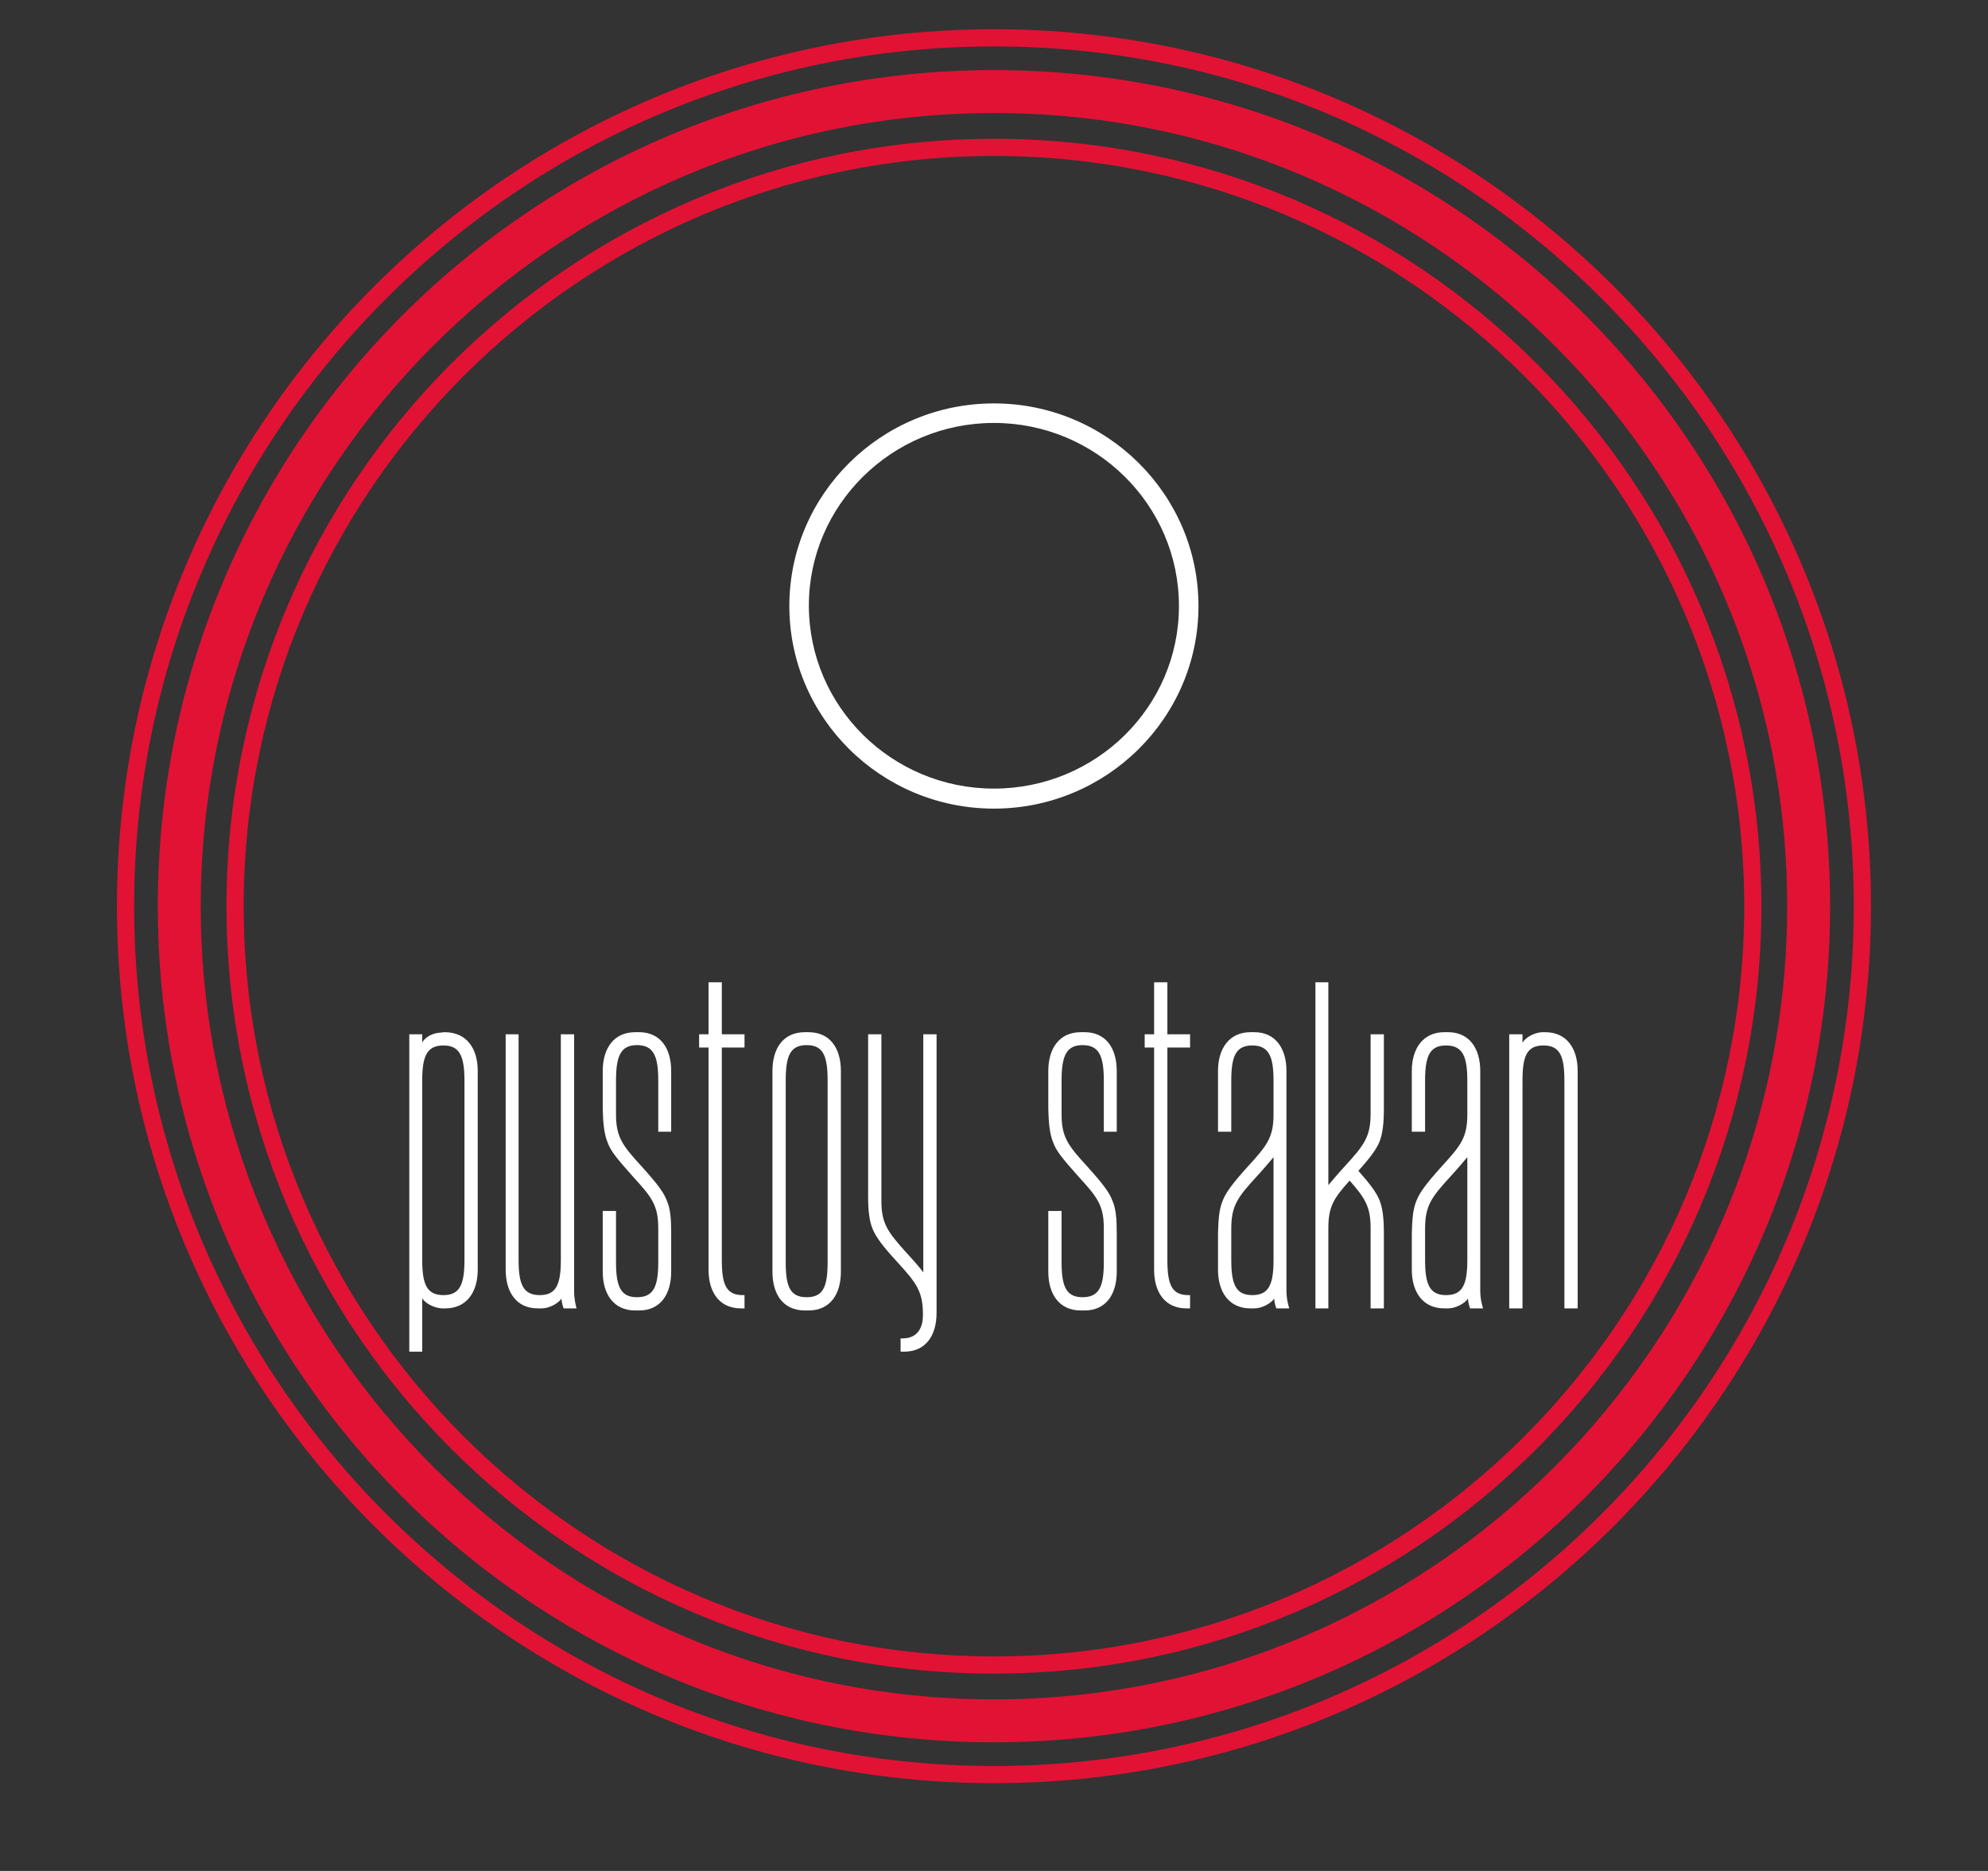 <svg width="340" height="320" viewBox="0 0 340 320" fill="none" xmlns="http://www.w3.org/2000/svg">
  <rect x="0" y="0" width="340" height="320" fill="#333333" stroke="none"/>
  <defs id="SvgjsDefs1103"></defs>
  <g id="SvgjsG1104" featurekey="root" fill="#0c4767"></g>
  <g id="SvgjsG1105" class="svg-outside" featurekey="container1" fill="#e21235"
     transform="matrix(1.468,0,0,1.468,20,5)">
    <defs xmlns="http://www.w3.org/2000/svg"></defs>
    <g xmlns="http://www.w3.org/2000/svg">
      <path
        d="M102.174,199.588c53.8,0,97.413-43.613,97.413-97.413S155.974,4.762,102.174,4.762S4.761,48.375,4.761,102.175    S48.375,199.588,102.174,199.588z M102.174,9.762c50.957,0,92.413,41.457,92.413,92.413s-41.456,92.413-92.413,92.413    c-50.957,0-92.413-41.457-92.413-92.413S51.218,9.762,102.174,9.762z"></path>
      <path
        d="M102.174,191.585c49.38,0,89.41-40.03,89.41-89.41s-40.03-89.41-89.41-89.41c-49.38,0-89.41,40.03-89.41,89.41    S52.794,191.585,102.174,191.585z M102.174,14.765c48.198,0,87.41,39.212,87.41,87.41s-39.212,87.41-87.41,87.41    c-48.198,0-87.41-39.212-87.41-87.41S53.976,14.765,102.174,14.765z"></path>
      <path
        d="M102.174,204.35c56.339,0,102.174-45.835,102.174-102.175S158.513,0,102.174,0C45.835,0,0,45.835,0,102.175    S45.835,204.35,102.174,204.35z M102.174,2c55.236,0,100.174,44.938,100.174,100.175S157.411,202.35,102.174,202.35    C46.938,202.35,2,157.411,2,102.175S46.938,2,102.174,2z"></path>
    </g>
  </g>

  <g class="svg-inside">
    <g id="SvgjsG1106" featurekey="symbol1" fill="#ffffff"
       transform="matrix(0.835,0,0,0.835,128.234,61.9)">
      <g id="SvgjsG1107">
        <path xmlns="http://www.w3.org/2000/svg"
              d="M50,91.5C26.9,91.5,8.1,72.9,8.1,50C8.1,27.1,26.9,8.5,50,8.5S91.9,27.1,91.9,50C91.9,72.9,73.1,91.5,50,91.5z M50,12.5  c-20.9,0-37.9,16.8-37.9,37.4c0,20.7,17,37.5,37.9,37.5S87.9,70.7,87.9,50C87.9,29.3,70.9,12.5,50,12.5z"></path>
      </g>
    </g>
    <g id="SvgjsG1108" featurekey="text1" fill="#ffffff"
       transform="matrix(2.986,0,0,2.986,67.611,152.116)">
      <path
        d="M4.72 21.78 c0 1.3 -0.64 2.22 -1.86 2.22 l-0.22 0 c-0.44 -0.04 -0.92 -0.28 -1.1 -0.58 l0 3.06 l-0.74 0 l0 -18.18 l0.74 0 l0 0.46 c0.2 -0.32 0.6 -0.54 1.1 -0.56 c0.12 -0.02 0.14 -0.02 0.22 -0.02 c1.24 0.02 1.86 0.94 1.86 2.22 l0 11.38 z M3.96 21.22 l0 -10.26 c0 -1.38 -0.26 -2.02 -1.2 -2.02 c-0.96 0 -1.22 0.62 -1.22 2.02 l0 10.26 c0 1.4 0.26 2.02 1.22 2.02 c0.94 0 1.2 -0.62 1.2 -2.02 z M10.24 8.3 l0 14.68 c0 0.52 0.1 0.86 0.14 1.02 l-0.74 0 s-0.12 -0.3 -0.12 -0.56 c-0.18 0.26 -0.68 0.56 -1.14 0.56 l-0.22 0 c-1.22 0 -1.84 -0.92 -1.84 -2.22 l0 -13.48 l0.74 0 l0 12.92 c0 1.4 0.26 2.02 1.22 2.02 c0.94 0 1.2 -0.62 1.2 -2.02 l0 -12.92 l0.76 0 z M13.84 8.92 c-0.94 0 -1.2 0.64 -1.2 2.04 l0 1.92 c0 1.3 0.36 1.78 1.46 2.98 c0.92 1.02 1.26 1.48 1.44 1.94 c0.22 0.48 0.26 1.1 0.26 1.9 l0 2.2 c0 1.3 -0.62 2.22 -1.84 2.22 l-0.22 0 c-1.22 0 -1.86 -0.92 -1.86 -2.22 l0 -3.48 l0.76 0 l0 2.92 c0 1.4 0.26 2.02 1.2 2.02 c0.96 0 1.22 -0.62 1.22 -2.02 l0 -1.92 c0 -1.32 -0.36 -1.78 -1.46 -2.98 c-0.98 -1.1 -1.26 -1.46 -1.44 -1.94 c-0.2 -0.48 -0.26 -1.12 -0.28 -1.92 l0 -2.18 c0 -1.3 0.64 -2.22 1.86 -2.22 l0.22 0 c1.22 0 1.84 0.92 1.84 2.22 l0 3.48 l-0.74 0 l0 -2.92 c0 -1.4 -0.26 -2.04 -1.22 -2.04 z M20 8.3 l0 0.76 l-1.3 0 l0 12.16 c0 1.4 0.24 2.02 1.2 2.02 l0.1 0 l0 0.76 l-0.2 0 c-1.24 0 -1.86 -0.92 -1.86 -2.22 l0 -12.72 l-0.54 0 l0 -0.76 l0.54 0 l0 -2.98 l0.76 0 l0 2.98 l1.3 0 z M23.66 8.18 c1.24 0 1.86 0.92 1.86 2.22 l0 11.5 c0 1.3 -0.62 2.22 -1.86 2.22 l-0.2 0 c-1.24 0 -1.86 -0.92 -1.86 -2.22 l0 -11.5 c0 -1.3 0.62 -2.22 1.86 -2.22 l0.2 0 z M23.56 23.36 c0.96 0 1.2 -0.62 1.2 -2.02 l0 -10.38 c0 -1.4 -0.24 -2.04 -1.2 -2.04 s-1.2 0.64 -1.2 2.04 l0 10.38 c0 1.4 0.24 2.02 1.2 2.02 z M30.24 8.3 l0.76 0 l0 15.96 c0 1.3 -0.62 2.22 -1.86 2.22 l-0.2 0 l0 -0.76 l0.1 0 c0.94 0 1.18 -0.7 1.18 -1.34 c0 -1.3 -0.32 -1.78 -1.42 -2.98 c-0.94 -1.02 -1.26 -1.48 -1.46 -1.94 c-0.2 -0.48 -0.26 -1.1 -0.26 -1.9 l0 -9.26 l0.76 0 l0 9.54 c0 1.3 0.36 1.78 1.44 2.98 c0.46 0.5 0.76 0.84 0.96 1.12 l0 -13.64 z  M39.36 8.92 c-0.94 0 -1.2 0.64 -1.2 2.04 l0 1.92 c0 1.3 0.36 1.78 1.46 2.98 c0.92 1.02 1.26 1.48 1.44 1.94 c0.22 0.48 0.26 1.1 0.26 1.9 l0 2.2 c0 1.3 -0.62 2.22 -1.84 2.22 l-0.22 0 c-1.22 0 -1.86 -0.92 -1.86 -2.22 l0 -3.48 l0.76 0 l0 2.92 c0 1.4 0.26 2.02 1.2 2.02 c0.96 0 1.22 -0.62 1.22 -2.02 l0 -1.92 c0 -1.32 -0.36 -1.78 -1.46 -2.98 c-0.98 -1.1 -1.26 -1.46 -1.44 -1.94 c-0.2 -0.48 -0.26 -1.12 -0.28 -1.92 l0 -2.18 c0 -1.3 0.64 -2.22 1.86 -2.22 l0.22 0 c1.22 0 1.84 0.92 1.84 2.22 l0 3.48 l-0.74 0 l0 -2.92 c0 -1.4 -0.26 -2.04 -1.22 -2.04 z M45.52 8.3 l0 0.76 l-1.3 0 l0 12.16 c0 1.4 0.24 2.02 1.2 2.02 l0.1 0 l0 0.76 l-0.2 0 c-1.24 0 -1.86 -0.92 -1.86 -2.22 l0 -12.72 l-0.54 0 l0 -0.76 l0.54 0 l0 -2.98 l0.76 0 l0 2.98 l1.3 0 z M51.2 24 l-0.74 0 s-0.12 -0.3 -0.12 -0.56 c-0.18 0.26 -0.68 0.56 -1.14 0.56 l-0.22 0 c-1.22 0 -1.86 -0.92 -1.86 -2.22 l0 -2.06 c0.02 -0.8 0.06 -1.42 0.28 -1.92 c0.18 -0.44 0.52 -0.92 1.44 -1.94 c1.1 -1.2 1.46 -1.66 1.46 -2.98 l0 -1.92 c0 -1.38 -0.26 -2.02 -1.22 -2.02 c-0.94 0 -1.2 0.62 -1.2 2.02 l0 2.92 l-0.76 0 l0 -3.48 c0 -1.28 0.64 -2.22 1.86 -2.22 l0.22 0 c1.22 0 1.84 0.94 1.84 2.22 l0 12.58 c0 0.52 0.12 0.86 0.16 1.02 z M49.08 23.24 c0.96 0 1.22 -0.62 1.22 -2.02 l0 -5.88 c-0.22 0.26 -0.52 0.62 -0.96 1.1 c-1.1 1.2 -1.46 1.68 -1.46 3 l0 1.78 c0 1.4 0.26 2.02 1.2 2.02 z M56.62 19.68 l0 4.32 l-0.76 0 l0 -4.6 c0 -1.2 -0.3 -1.7 -1.2 -2.72 c-0.92 1.02 -1.22 1.5 -1.22 2.72 l0 4.6 l-0.74 0 l0 -18.68 l0.74 0 l0 11.62 c0.22 -0.26 0.52 -0.62 0.96 -1.1 c1.1 -1.2 1.46 -1.68 1.46 -3 l0 -4.54 l0.76 0 l0 4.26 c0 0.8 -0.06 1.42 -0.26 1.92 c-0.18 0.4 -0.46 0.82 -1.2 1.64 c0.74 0.84 1.02 1.24 1.2 1.66 c0.2 0.48 0.26 1.1 0.26 1.9 z M62.3 24 l-0.74 0 s-0.12 -0.3 -0.12 -0.56 c-0.18 0.26 -0.68 0.56 -1.14 0.56 l-0.22 0 c-1.22 0 -1.86 -0.92 -1.86 -2.22 l0 -2.06 c0.02 -0.8 0.06 -1.42 0.28 -1.92 c0.18 -0.44 0.52 -0.92 1.44 -1.94 c1.1 -1.2 1.46 -1.66 1.46 -2.98 l0 -1.92 c0 -1.38 -0.26 -2.02 -1.22 -2.02 c-0.94 0 -1.2 0.62 -1.2 2.02 l0 2.92 l-0.76 0 l0 -3.48 c0 -1.28 0.64 -2.22 1.86 -2.22 l0.22 0 c1.22 0 1.84 0.94 1.84 2.22 l0 12.58 c0 0.52 0.12 0.86 0.16 1.02 z M60.18 23.24 c0.96 0 1.22 -0.62 1.22 -2.02 l0 -5.88 c-0.22 0.26 -0.52 0.62 -0.96 1.1 c-1.1 1.2 -1.46 1.68 -1.46 3 l0 1.78 c0 1.4 0.26 2.02 1.2 2.02 z M65.86 8.18 c1.24 0 1.86 0.94 1.86 2.22 l0 13.6 l-0.76 0 l0 -13.04 c0 -1.38 -0.24 -2.02 -1.2 -2.02 s-1.2 0.62 -1.2 2.02 l0 13.04 l-0.76 0 l0 -15.7 l0.76 0 l0 0.48 c0.18 -0.3 0.64 -0.56 1.1 -0.6 l0.2 0 z"></path>
    </g>
  </g>

  <!--<g id="SvgjsG1109" featurekey="text3" fill="#ffffff" transform="matrix(1,0,0,1,170,246)">-->
    <!--<path d=""></path>-->
  <!--</g>-->
</svg>
